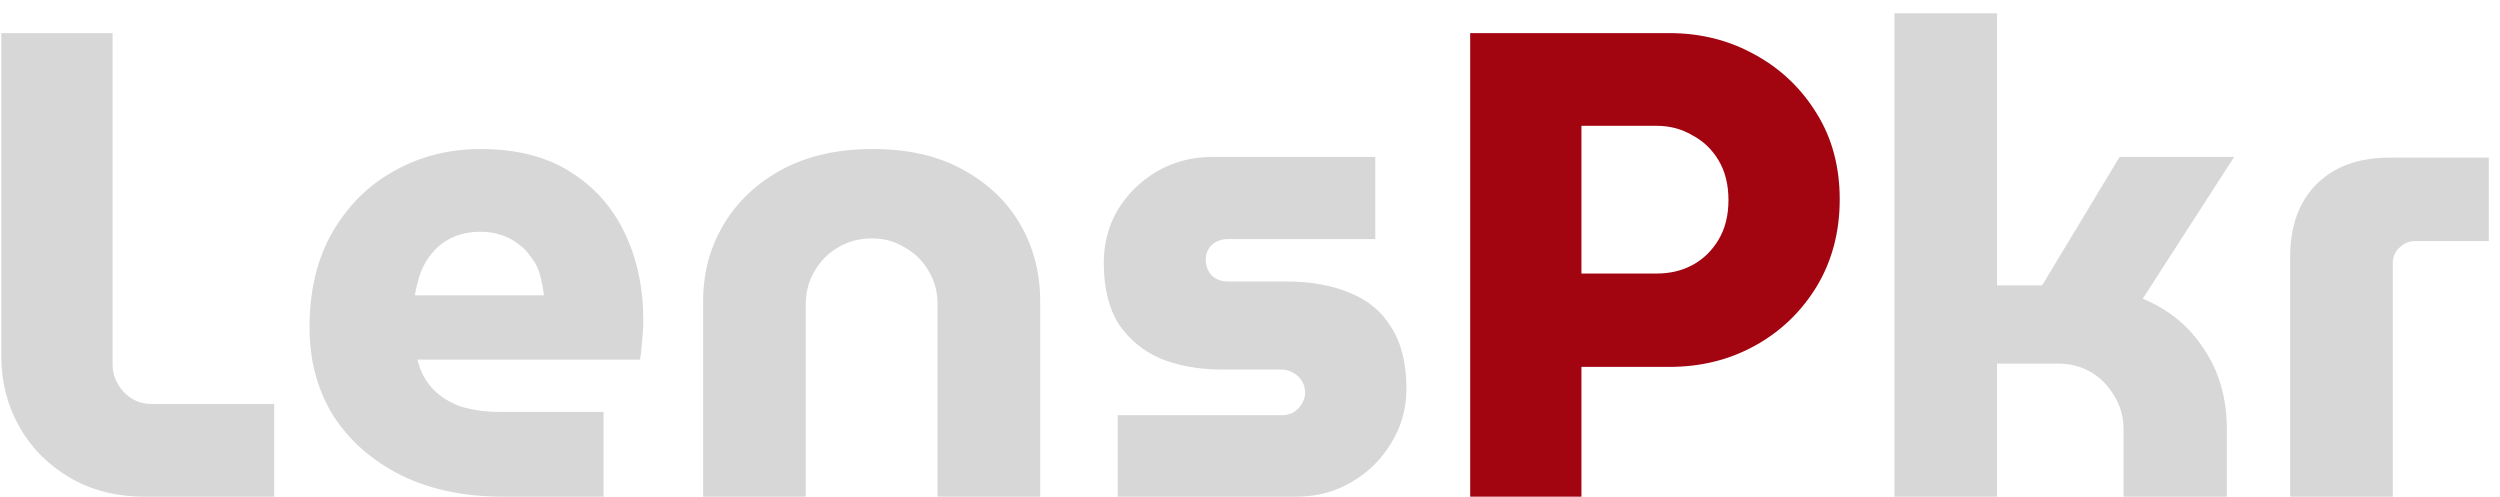 <svg width="151" height="30" viewBox="0 0 151 30" fill="none" xmlns="http://www.w3.org/2000/svg">
<path d="M8.76 30C7.027 30 5.507 29.613 4.2 28.84C2.893 28.067 1.88 27.04 1.16 25.76C0.44 24.48 0.08 23.067 0.08 21.52V2H6.8V22C6.8 22.64 7.027 23.2 7.48 23.68C7.933 24.16 8.493 24.4 9.16 24.4H16.56V30H8.76ZM30.376 30C28.056 30 26.016 29.573 24.256 28.72C22.496 27.84 21.123 26.64 20.136 25.12C19.176 23.573 18.696 21.787 18.696 19.76C18.696 17.52 19.163 15.6 20.096 14C21.029 12.4 22.269 11.173 23.816 10.32C25.389 9.44 27.123 9 29.016 9C31.176 9 32.976 9.453 34.416 10.36C35.883 11.267 36.989 12.507 37.736 14.08C38.483 15.627 38.856 17.4 38.856 19.4C38.856 19.747 38.829 20.16 38.776 20.64C38.749 21.093 38.709 21.453 38.656 21.72H25.216C25.376 22.413 25.683 23 26.136 23.48C26.589 23.96 27.163 24.32 27.856 24.56C28.549 24.773 29.323 24.88 30.176 24.88H36.456V30H30.376ZM25.056 17.84H32.856C32.803 17.413 32.723 17 32.616 16.6C32.509 16.2 32.336 15.853 32.096 15.56C31.883 15.24 31.629 14.973 31.336 14.76C31.043 14.52 30.696 14.333 30.296 14.2C29.923 14.067 29.496 14 29.016 14C28.403 14 27.856 14.107 27.376 14.32C26.896 14.533 26.496 14.827 26.176 15.2C25.856 15.547 25.603 15.96 25.416 16.44C25.256 16.893 25.136 17.36 25.056 17.84ZM42.468 30V18.2C42.468 16.493 42.882 14.947 43.708 13.56C44.535 12.173 45.708 11.067 47.228 10.24C48.775 9.413 50.602 9 52.708 9C54.842 9 56.655 9.413 58.148 10.24C59.668 11.067 60.828 12.173 61.628 13.56C62.428 14.947 62.828 16.493 62.828 18.2V30H56.628V18.36C56.628 17.64 56.455 16.987 56.108 16.4C55.762 15.787 55.282 15.307 54.668 14.96C54.082 14.587 53.415 14.4 52.668 14.4C51.895 14.4 51.202 14.587 50.588 14.96C50.002 15.307 49.535 15.787 49.188 16.4C48.842 16.987 48.668 17.64 48.668 18.36V30H42.468ZM67.508 30V25.08H77.388C77.655 25.08 77.895 25.027 78.108 24.92C78.322 24.787 78.495 24.613 78.628 24.4C78.762 24.187 78.828 23.96 78.828 23.72C78.828 23.453 78.762 23.213 78.628 23C78.495 22.787 78.322 22.627 78.108 22.52C77.895 22.387 77.655 22.32 77.388 22.32H73.788C72.455 22.32 71.242 22.107 70.148 21.68C69.082 21.227 68.228 20.533 67.588 19.6C66.975 18.64 66.668 17.4 66.668 15.88C66.668 14.707 66.948 13.64 67.508 12.68C68.095 11.72 68.882 10.947 69.868 10.36C70.882 9.773 71.988 9.48 73.188 9.48H83.068V14.44H74.148C73.775 14.44 73.455 14.56 73.188 14.8C72.948 15.04 72.828 15.333 72.828 15.68C72.828 16.053 72.948 16.373 73.188 16.64C73.455 16.88 73.775 17 74.148 17H77.668C79.162 17 80.442 17.227 81.508 17.68C82.602 18.107 83.442 18.8 84.028 19.76C84.642 20.72 84.948 21.96 84.948 23.48C84.948 24.68 84.642 25.773 84.028 26.76C83.442 27.747 82.642 28.533 81.628 29.12C80.642 29.707 79.522 30 78.268 30H67.508ZM114.422 30V0.8H120.622V17.24H123.342L128.022 9.48H134.942L129.422 18.04C131.022 18.707 132.262 19.733 133.142 21.12C134.048 22.48 134.502 24.08 134.502 25.92V30H128.262V25.92C128.262 25.173 128.075 24.507 127.702 23.92C127.355 23.307 126.888 22.827 126.302 22.48C125.715 22.133 125.048 21.96 124.302 21.96H120.622V30H114.422ZM138.324 30V15.52C138.324 13.653 138.857 12.187 139.924 11.12C140.991 10.053 142.471 9.52 144.364 9.52H150.324V14.56H145.884C145.511 14.56 145.191 14.693 144.924 14.96C144.657 15.2 144.524 15.52 144.524 15.92V30H138.324Z" fill="#D7D7D7"/>
<path d="M88.799 30V2H100.839C102.706 2 104.413 2.427 105.959 3.28C107.533 4.133 108.786 5.32 109.719 6.84C110.653 8.333 111.119 10.067 111.119 12.04C111.119 14.013 110.653 15.773 109.719 17.32C108.786 18.84 107.546 20.027 105.999 20.88C104.453 21.733 102.733 22.16 100.839 22.16H95.519V30H88.799ZM95.519 16.52H100.079C100.879 16.52 101.599 16.347 102.239 16C102.879 15.653 103.399 15.147 103.799 14.48C104.199 13.813 104.399 13.013 104.399 12.08C104.399 11.147 104.199 10.347 103.799 9.68C103.399 9.013 102.866 8.507 102.199 8.16C101.559 7.787 100.853 7.6 100.079 7.6H95.519V16.52Z" fill="#A30510"/>
</svg>
